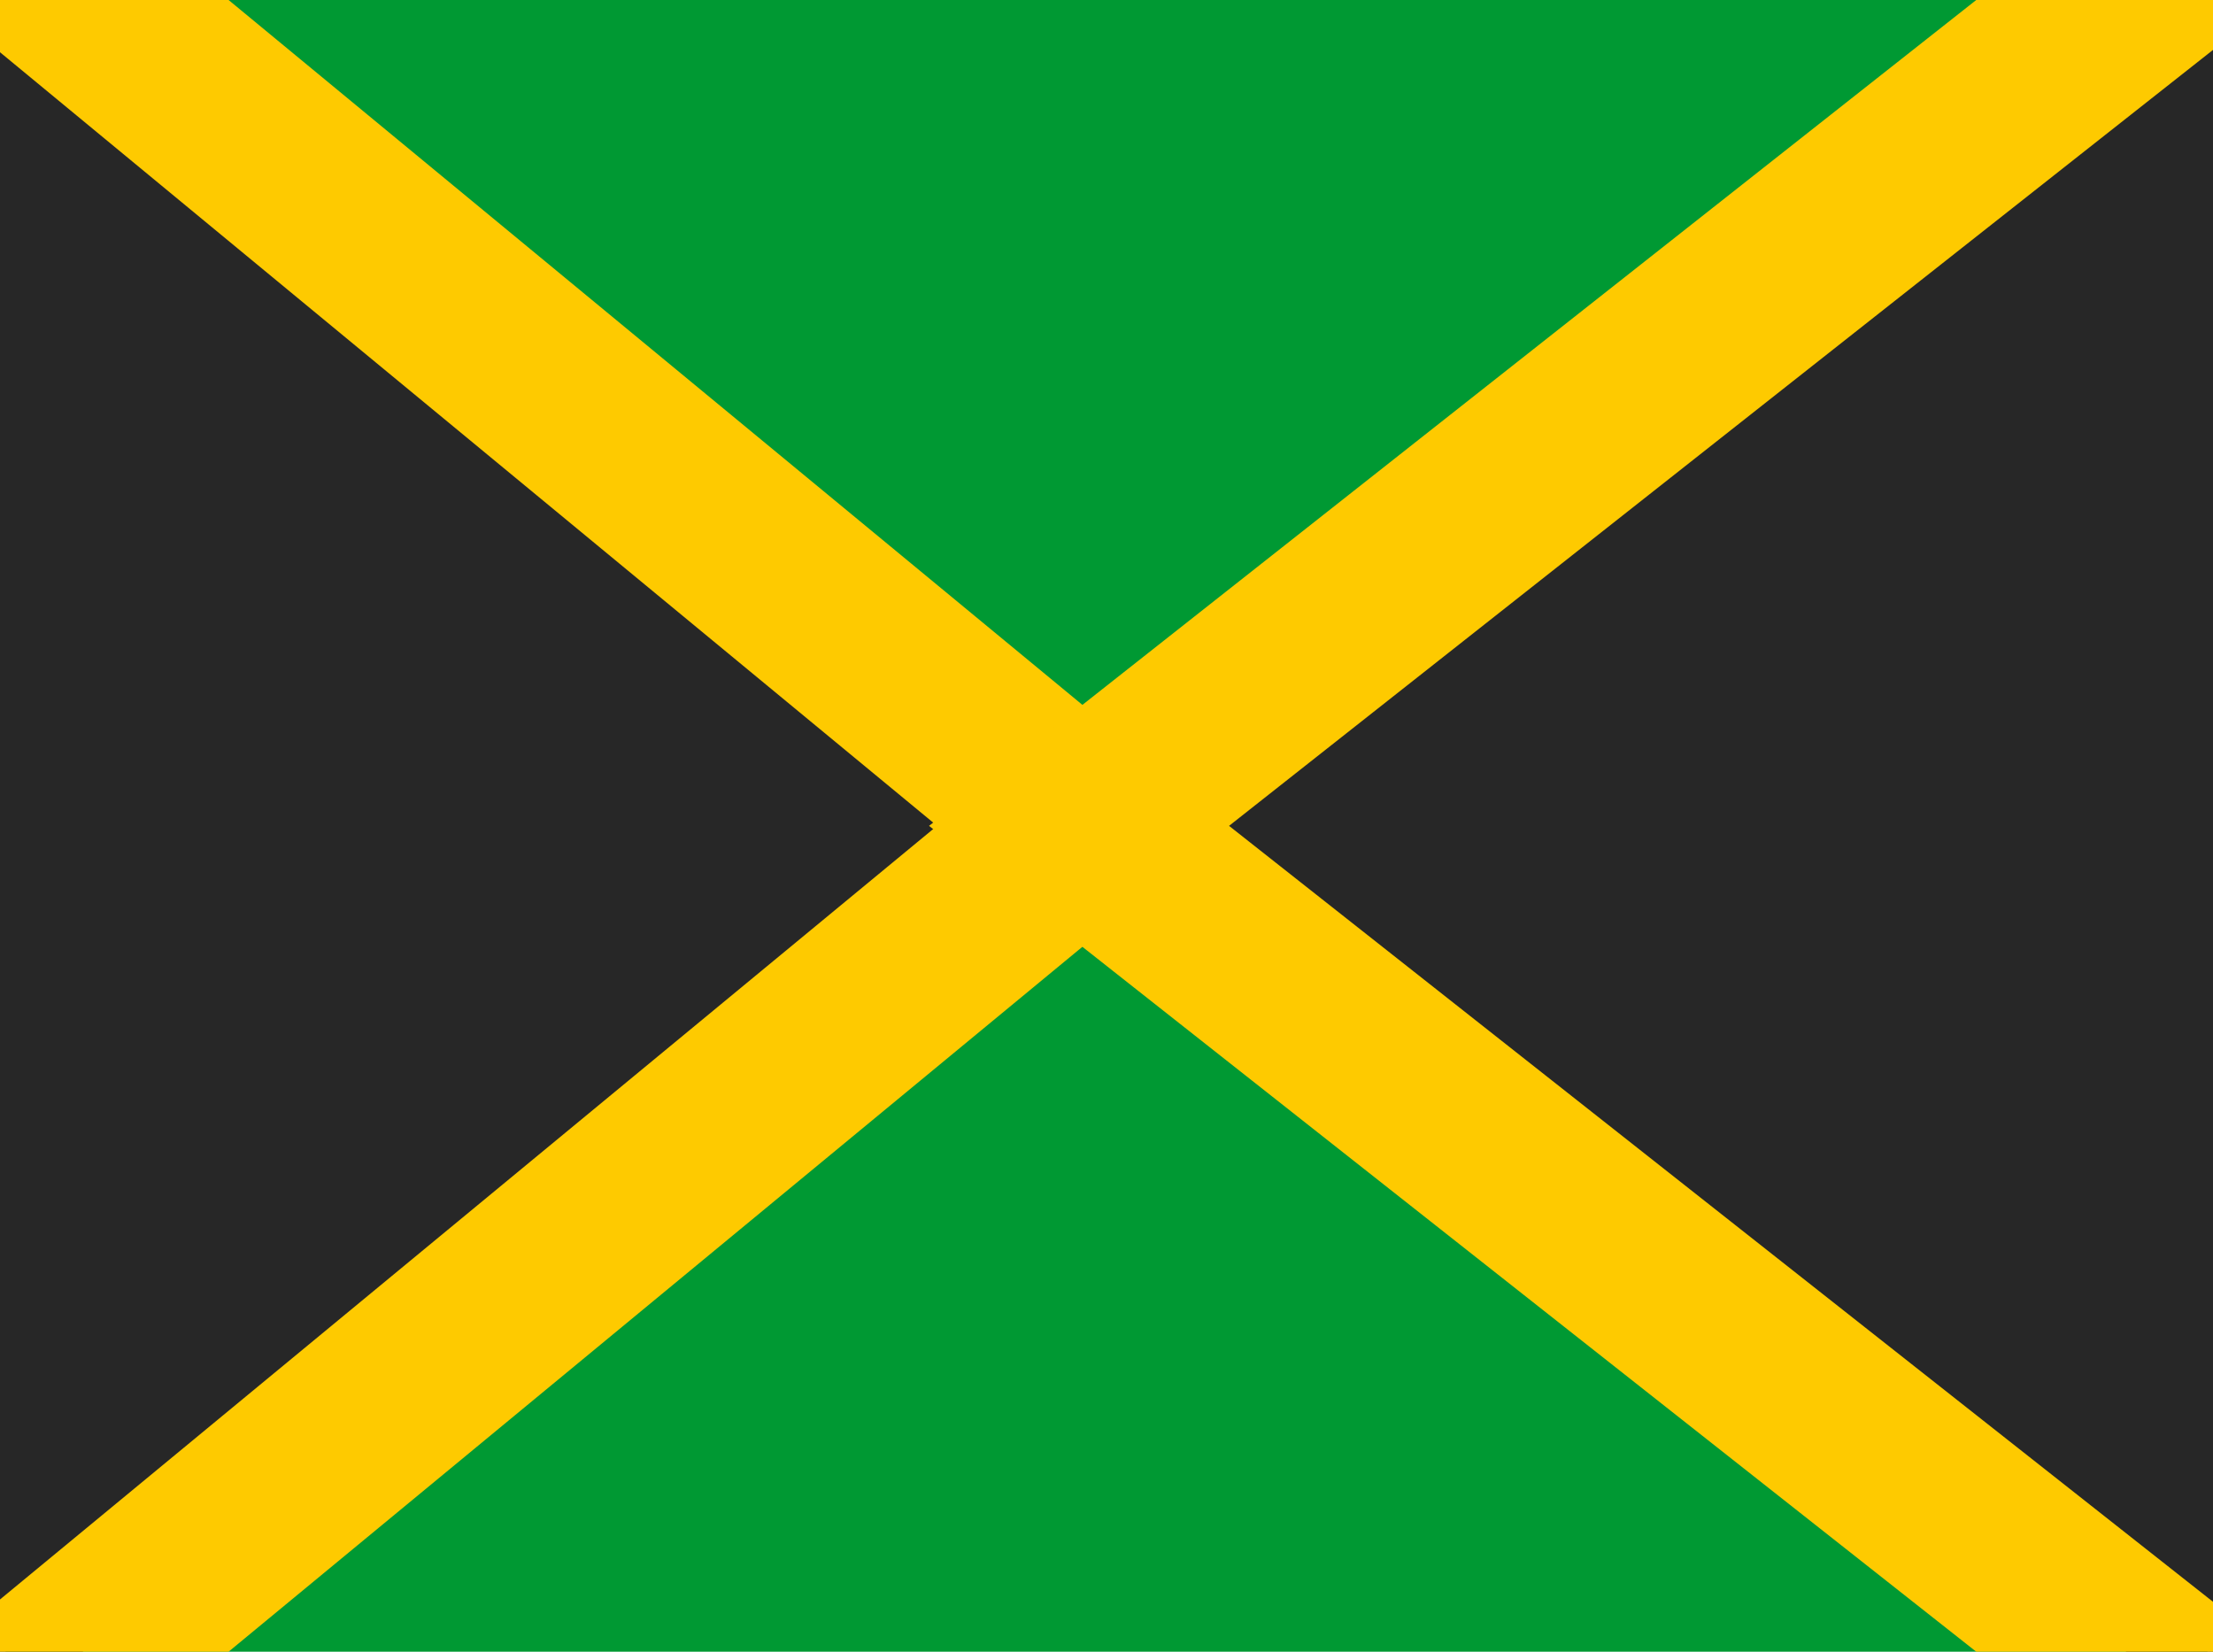<svg xmlns="http://www.w3.org/2000/svg" width="1.34em" height="1em" viewBox="0 0 32 24"><g fill="none"><path fill="#093" fill-rule="evenodd" d="M0 0h32v24H0z" clip-rule="evenodd"/><path fill="#272727" stroke="#FECA00" stroke-width="2.7" d="m-.14-1.041l-2.21-1.824v29.73l2.21-1.824l14.537-12L15.658 12l-1.26-1.041z"/><path fill="#272727" stroke="#FECA00" stroke-width="2.7" d="m32.164-1.06l2.186-1.724v29.568l-2.186-1.724l-15.219-12L15.601 12l1.344-1.06z"/></g></svg>